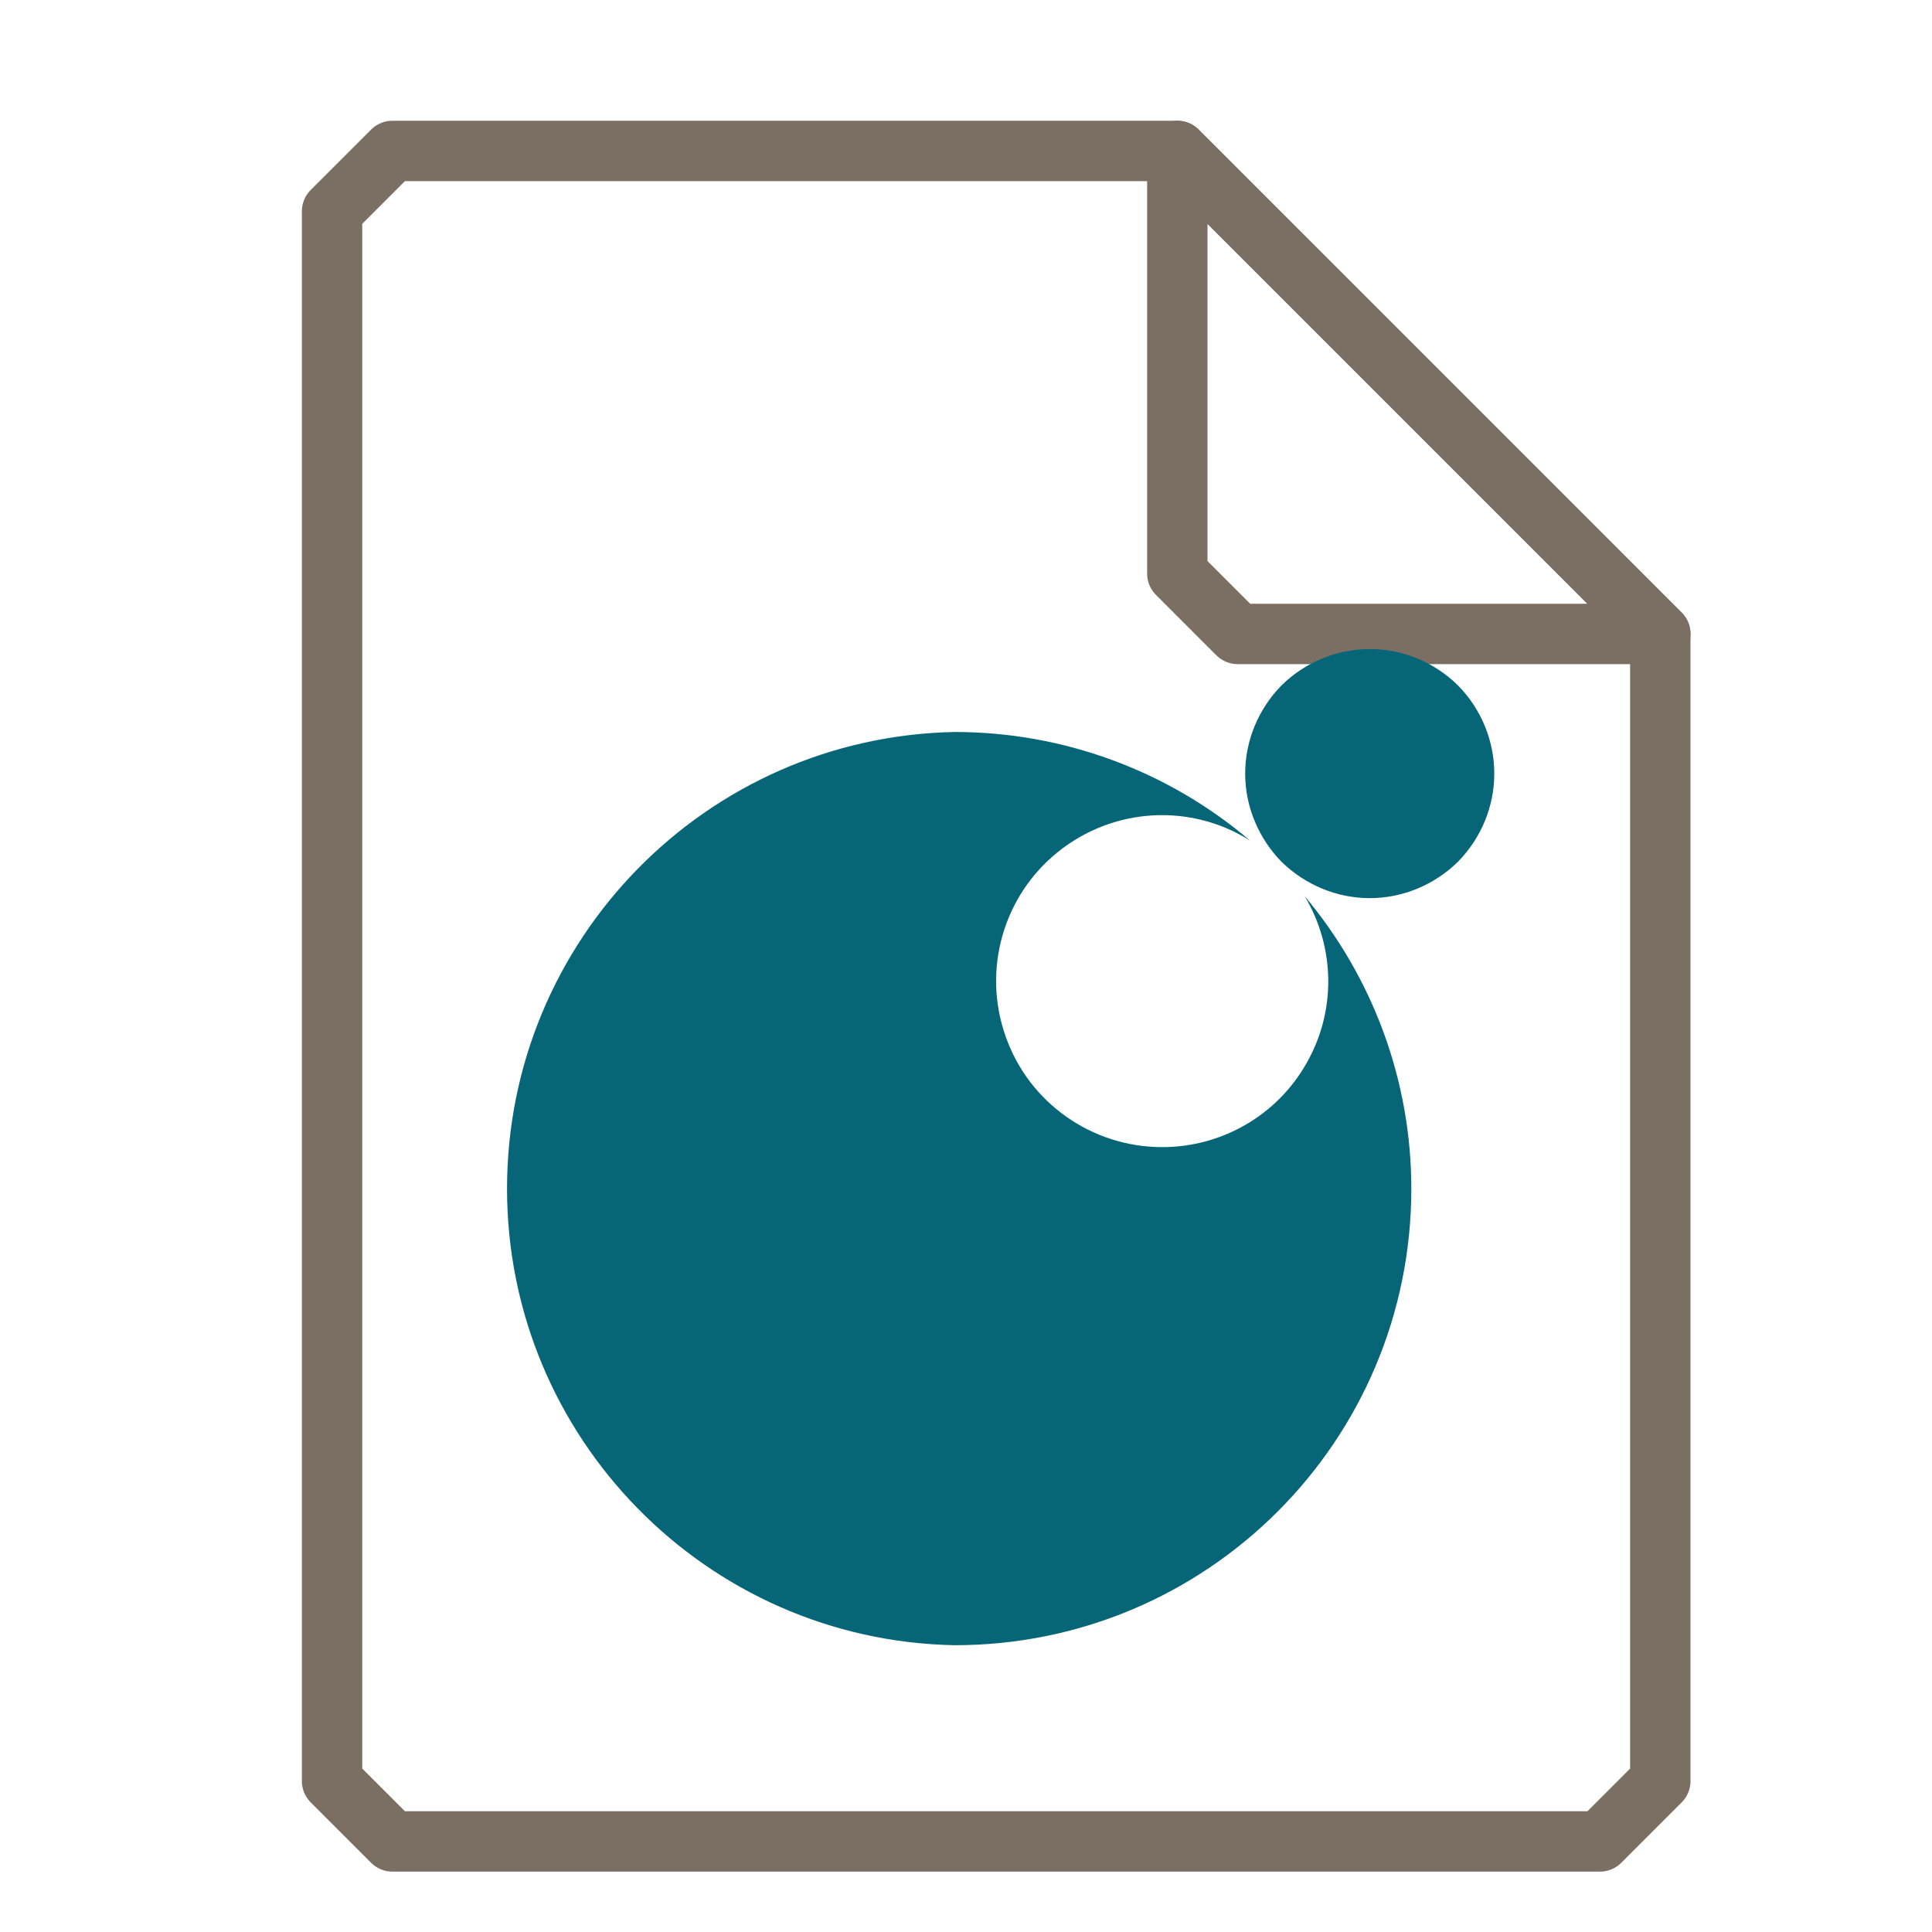 <?xml version="1.0" encoding="UTF-8"?>
<svg xmlns="http://www.w3.org/2000/svg" xmlns:xlink="http://www.w3.org/1999/xlink" width="16" height="16" viewBox="0 0 16 16">
<path fill="none" stroke-width="1" stroke-linecap="round" stroke-linejoin="round" stroke="rgb(48.235%, 43.529%, 39.216%)" stroke-opacity="1" stroke-miterlimit="4" d="M 6.5 2.5 L 5.5 3.5 L 5.5 29.5 L 6.5 30.5 L 26.5 30.5 L 27.5 29.5 L 27.5 10.5 L 19.5 2.5 Z M 6.5 2.5 " transform="matrix(0.5, 0, 0, 0.5, 0, 0)"/>
<path fill="none" stroke-width="1" stroke-linecap="round" stroke-linejoin="round" stroke="rgb(48.235%, 43.529%, 39.216%)" stroke-opacity="1" stroke-miterlimit="4" d="M 19.5 2.5 L 27.5 10.5 L 20.5 10.5 L 19.5 9.5 Z M 19.5 2.5 " transform="matrix(0.5, 0, 0, 0.5, 0, 0)"/>
<path fill-rule="nonzero" fill="rgb(2.353%, 40%, 47.059%)" fill-opacity="1" d="M 11.344 5.375 C 11.07 5.375 10.809 5.484 10.613 5.676 C 10.422 5.871 10.312 6.133 10.312 6.406 C 10.312 6.68 10.422 6.941 10.613 7.137 C 10.809 7.328 11.07 7.438 11.344 7.438 C 11.617 7.438 11.879 7.328 12.074 7.137 C 12.266 6.941 12.375 6.68 12.375 6.406 C 12.375 6.133 12.266 5.871 12.074 5.676 C 11.879 5.484 11.617 5.375 11.344 5.375 M 7.906 6.062 C 5.848 6.102 4.199 7.785 4.199 9.844 C 4.199 11.902 5.848 13.586 7.906 13.625 C 9.996 13.625 11.688 11.934 11.688 9.844 C 11.688 8.957 11.375 8.102 10.805 7.422 C 11.059 7.848 11.066 8.375 10.82 8.805 C 10.578 9.234 10.121 9.5 9.625 9.5 C 9.043 9.5 8.52 9.133 8.328 8.582 C 8.133 8.031 8.309 7.418 8.762 7.055 C 9.219 6.688 9.855 6.648 10.352 6.961 C 9.668 6.379 8.801 6.062 7.906 6.062 "/>
</svg>
